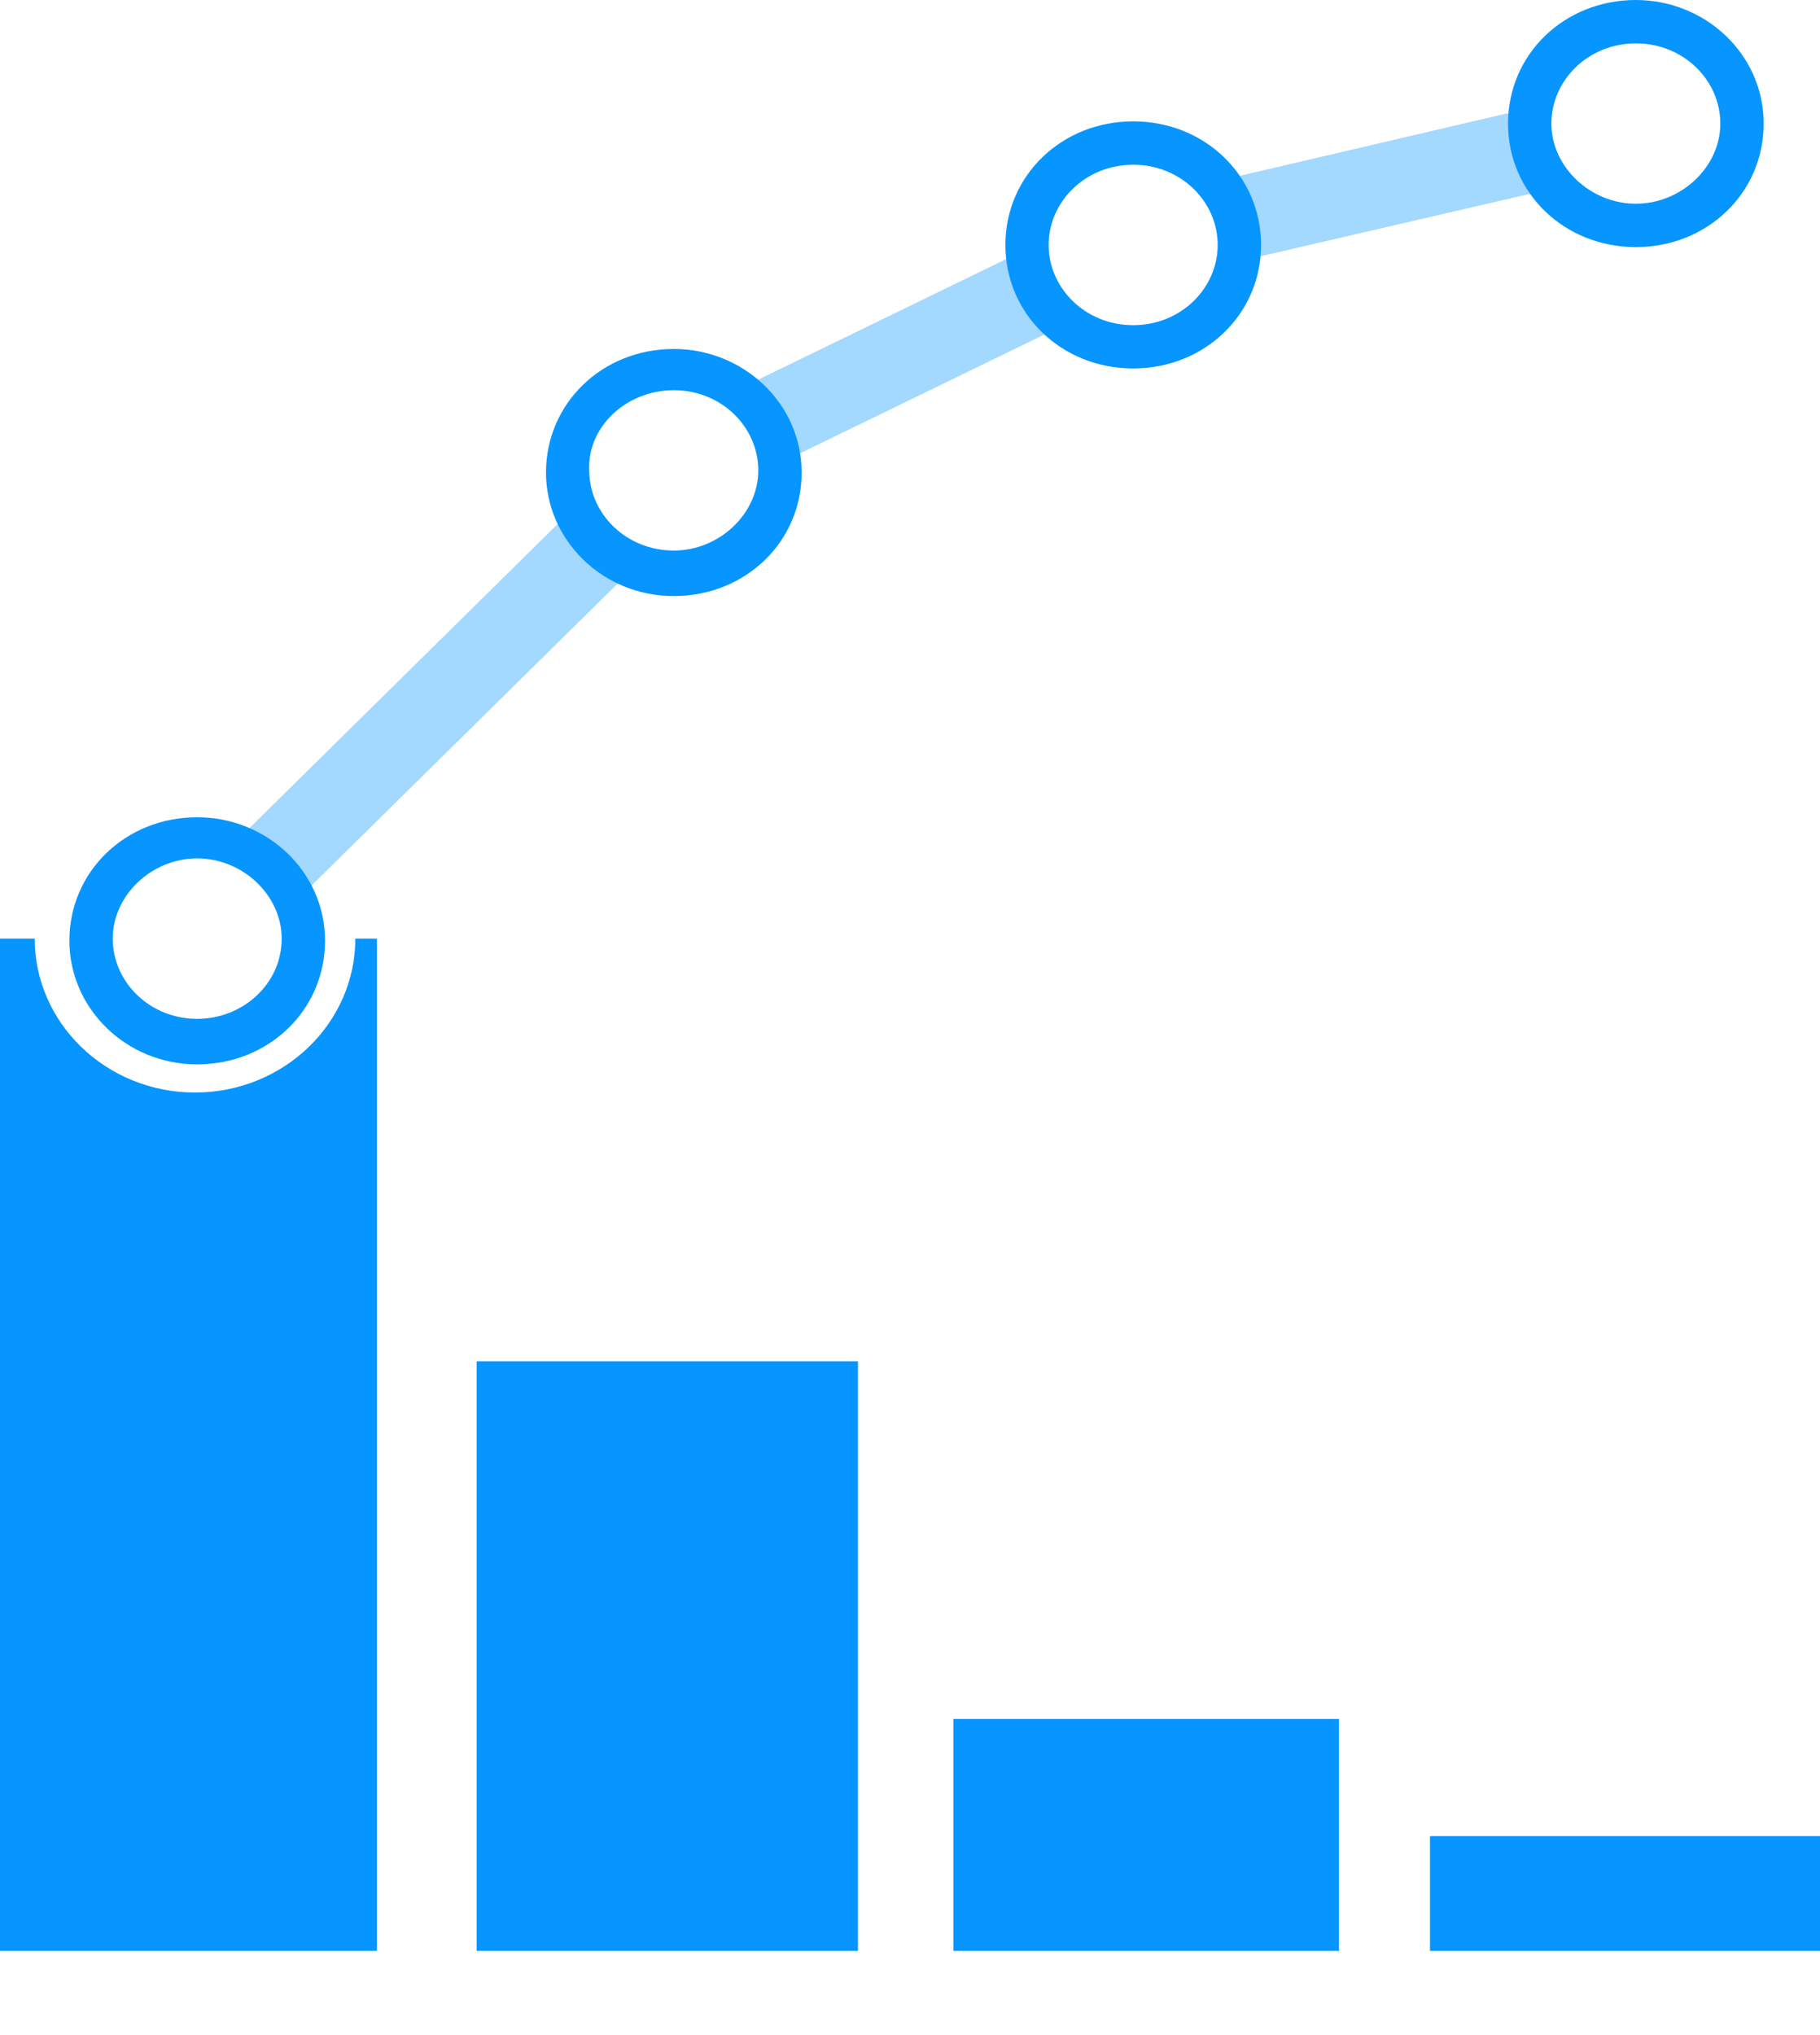 <svg width="17" height="19" viewBox="0 0 17 19" fill="none" xmlns="http://www.w3.org/2000/svg">
<path d="M5.872 5.347L5.318 4.785L2.191 7.868L2.745 8.43L5.872 5.347Z" fill="#A3D8FF"/>
<path d="M9.947 3.03L9.602 2.32L6.908 3.629L7.253 4.339L9.947 3.03Z" fill="#A3D8FF"/>
<path d="M11.617 2.429L11.415 1.68L14.187 1.033L14.41 1.782L11.617 2.429Z" fill="#A3D8FF"/>
<path d="M4.452 12.71H8.014V18.214H4.452V12.71ZM8.905 16.049H12.507V18.214H8.905V16.049ZM13.357 17.142H17V18.214H13.357V17.142ZM3.319 8.763C3.319 9.552 2.651 10.2 1.821 10.2C0.992 10.2 0.324 9.552 0.324 8.763H0V18.214H3.521V8.763H3.319Z" fill="#0795FF"/>
<path d="M6.294 3.643C6.739 3.643 7.083 3.987 7.083 4.392C7.083 4.796 6.719 5.14 6.294 5.14C5.848 5.14 5.504 4.796 5.504 4.392C5.484 3.987 5.848 3.643 6.294 3.643ZM6.294 3.258C5.626 3.258 5.1 3.764 5.1 4.412C5.1 5.039 5.626 5.565 6.294 5.565C6.962 5.565 7.488 5.059 7.488 4.412C7.488 3.764 6.941 3.258 6.294 3.258Z" fill="#0795FF"/>
<path d="M10.585 1.538C11.03 1.538 11.374 1.882 11.374 2.287C11.374 2.692 11.03 3.036 10.585 3.036C10.139 3.036 9.795 2.692 9.795 2.287C9.795 1.882 10.139 1.538 10.585 1.538ZM10.585 1.133C9.917 1.133 9.391 1.639 9.391 2.287C9.391 2.934 9.917 3.44 10.585 3.44C11.252 3.44 11.779 2.934 11.779 2.287C11.779 1.639 11.252 1.133 10.585 1.133Z" fill="#0795FF"/>
<path d="M15.28 0.405C15.725 0.405 16.069 0.749 16.069 1.154C16.069 1.558 15.705 1.902 15.28 1.902C14.855 1.902 14.491 1.558 14.491 1.154C14.491 0.749 14.835 0.405 15.28 0.405ZM15.28 0C14.612 0 14.086 0.506 14.086 1.154C14.086 1.801 14.612 2.307 15.28 2.307C15.948 2.307 16.474 1.801 16.474 1.154C16.474 0.506 15.928 0 15.28 0Z" fill="#0795FF"/>
<path d="M1.842 7.63C1.174 7.63 0.648 8.136 0.648 8.783C0.648 9.411 1.174 9.937 1.842 9.937C2.51 9.937 3.036 9.431 3.036 8.783C3.036 8.136 2.49 7.63 1.842 7.63ZM1.842 9.512C1.397 9.512 1.053 9.168 1.053 8.763C1.053 8.358 1.417 8.014 1.842 8.014C2.267 8.014 2.631 8.358 2.631 8.763C2.631 9.188 2.267 9.512 1.842 9.512Z" fill="#0795FF"/>
</svg>
